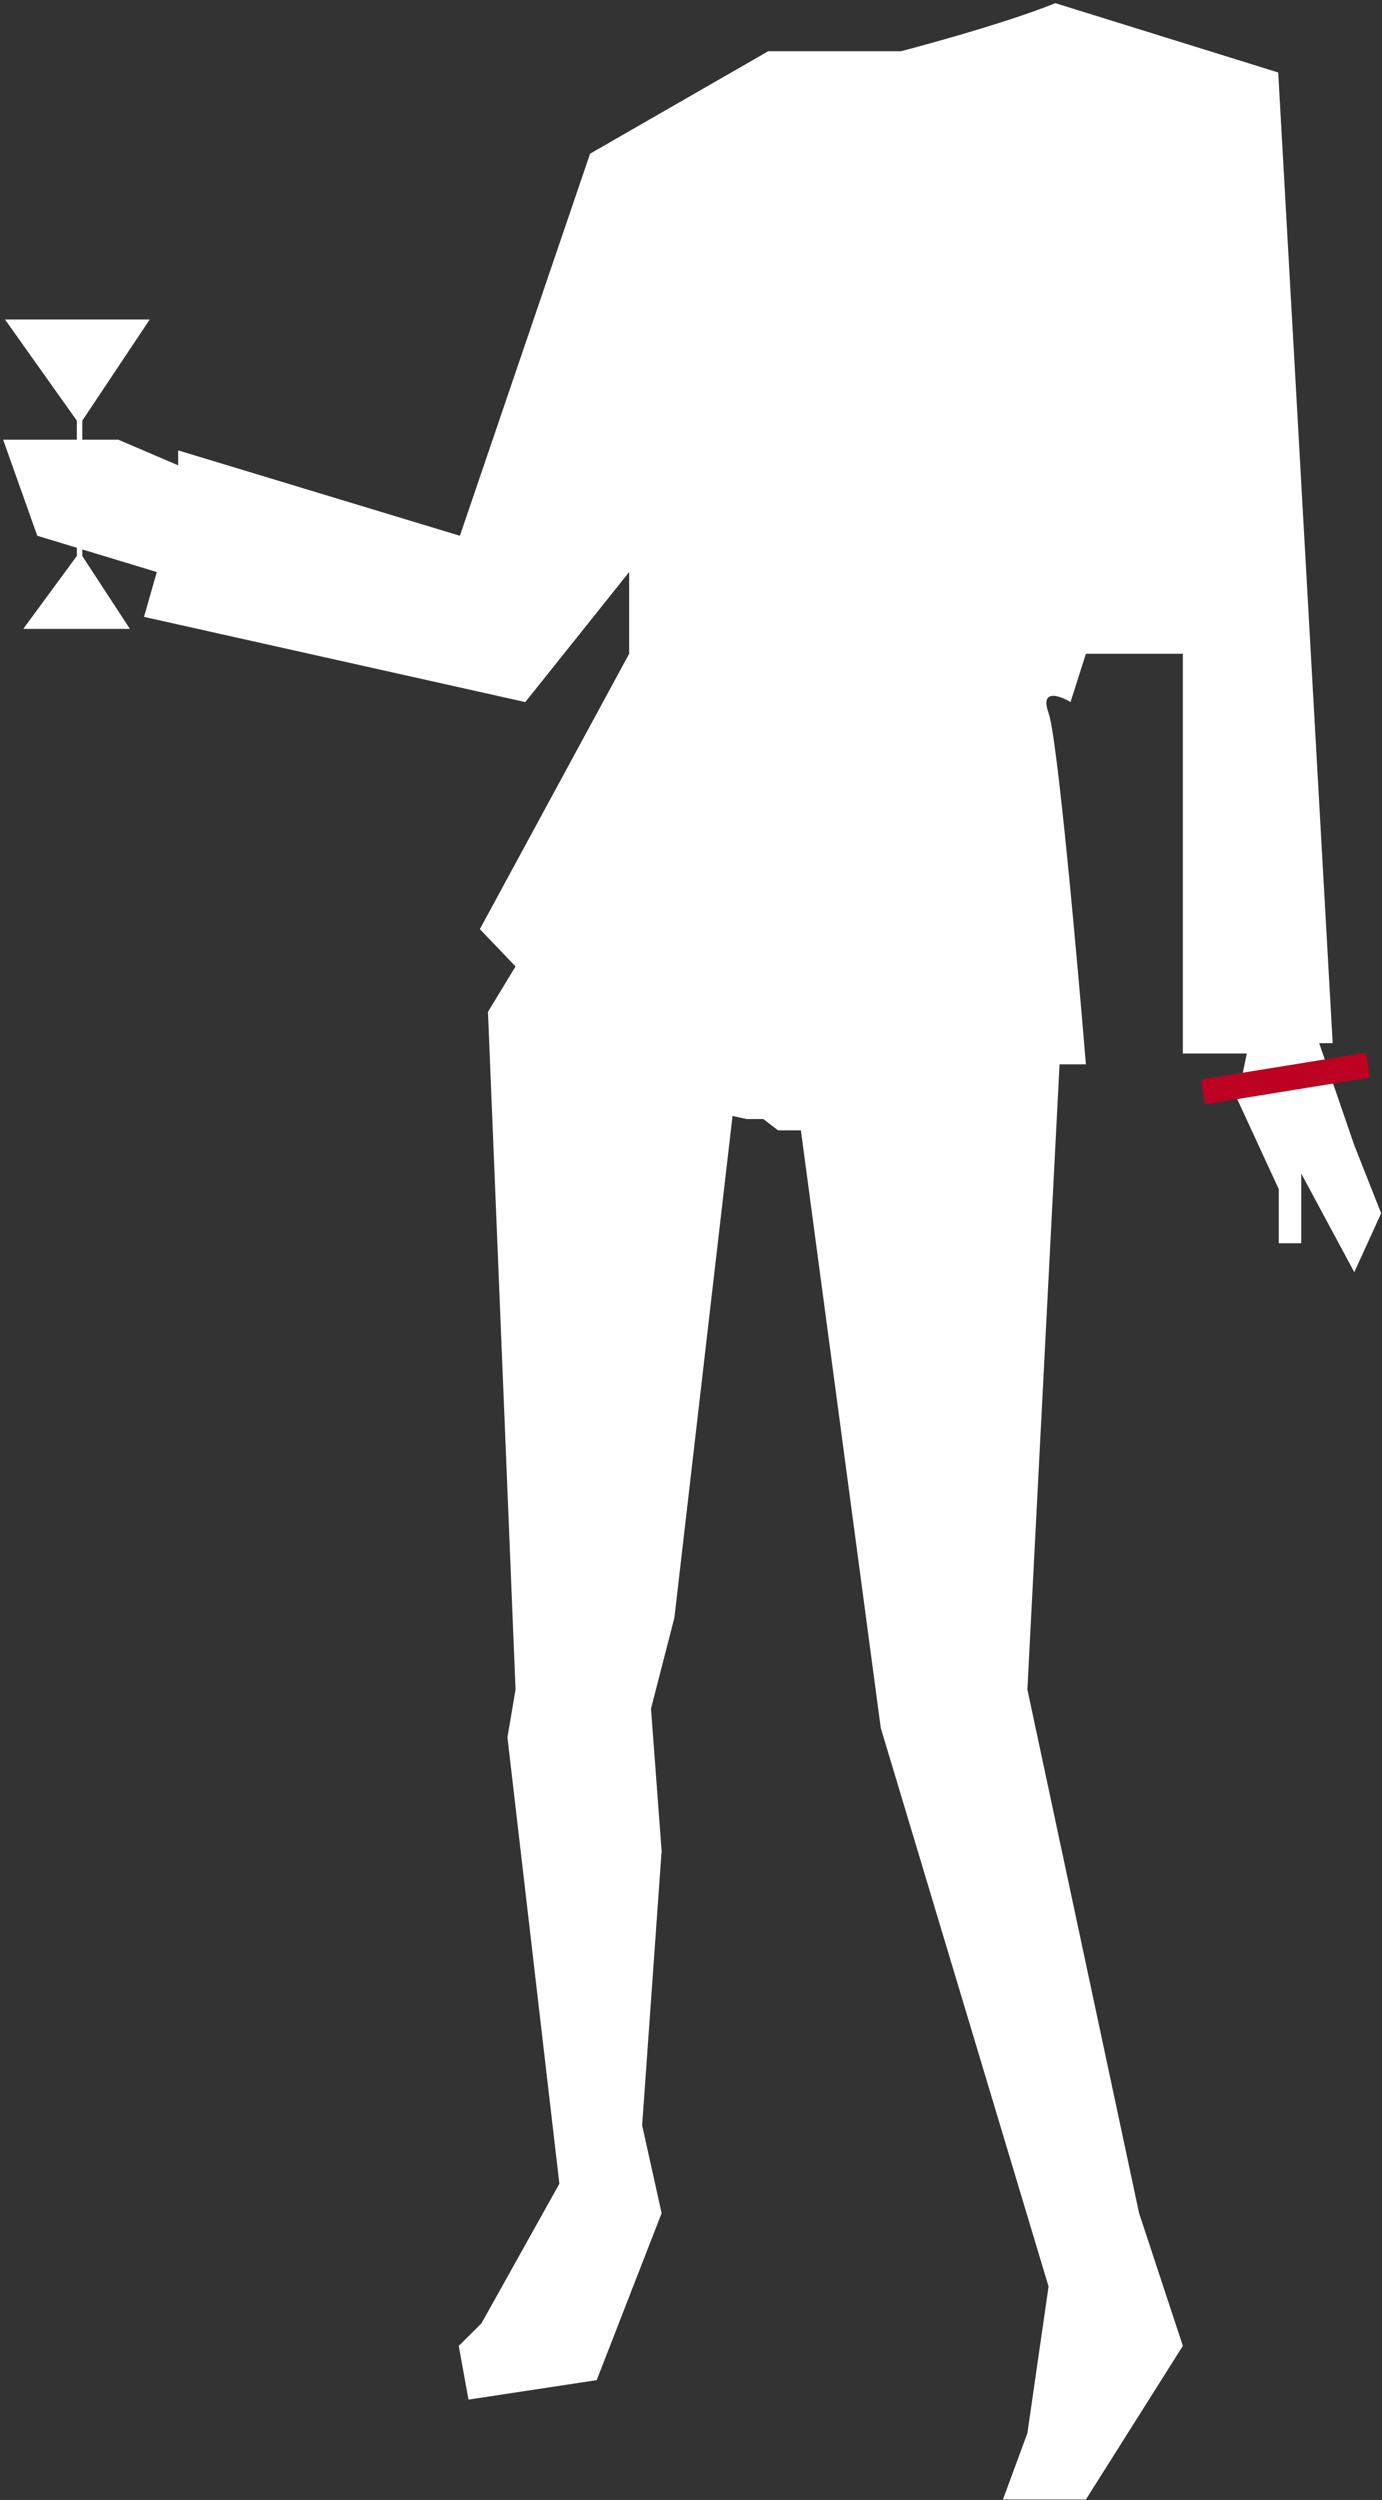 <svg width="251" height="454" viewBox="0 0 251 454" fill="none" xmlns="http://www.w3.org/2000/svg">
<rect x="0" y="0" width="251" height="454" fill="#333333" stroke="none"/>
<path d="M232.149 13.164L191.678 0.574C181.438 4.702 163.63 9.303 163.63 9.303H139.532L107.172 27.909L83.526 97.298L32.357 81.792V84.505L21.503 79.854H0.57L6.772 97.298L28.48 103.885L26.154 112.028L95.404 127.498L114.268 103.885V118.726L87.151 168.731L93.635 175.51L88.624 183.763L93.635 306.82L92.162 315.518L101.594 396.575L87.445 421.924L83.319 426.02L85.088 435.777L108.373 432.24L120.163 401.926L116.625 385.964L120.163 336.151L118.236 310.293L122.485 293.767L133.041 202.658L135.581 203.222H138.637L141.296 205.268H145.459L159.966 313.794L190.443 415.241L186.595 441.871L182.157 453.918H197.221L214.83 426.02L206.885 401.926L186.595 306.82L192.437 193.288H197.221C195.626 173.883 192.038 133.957 190.443 129.492C188.848 125.026 192.436 126.302 194.43 127.498L197.221 118.726H214.83V191.317H226.45L224.717 199.627L232.254 215.958V225.779H236.337V213.132L245.967 231.033L250.846 220.338L245.967 207.988L239.592 189.444H242.043L232.149 13.164Z" fill="white"/>
<rect x="218.062" y="196.051" width="30.388" height="4.57" transform="rotate(-9.225 218.062 196.051)" fill="#BC0123"/>
<path d="M14.453 76.231L1.875 58.52H26.262L14.453 76.231V101.131L22.668 113.709H5.212L14.453 101.131V76.231Z" fill="white"/>
<path d="M14.453 76.231L1.875 58.52H26.262L14.453 76.231ZM14.453 76.231V101.131M14.453 101.131L22.668 113.709H5.212L14.453 101.131Z" stroke="white"/>
</svg>
